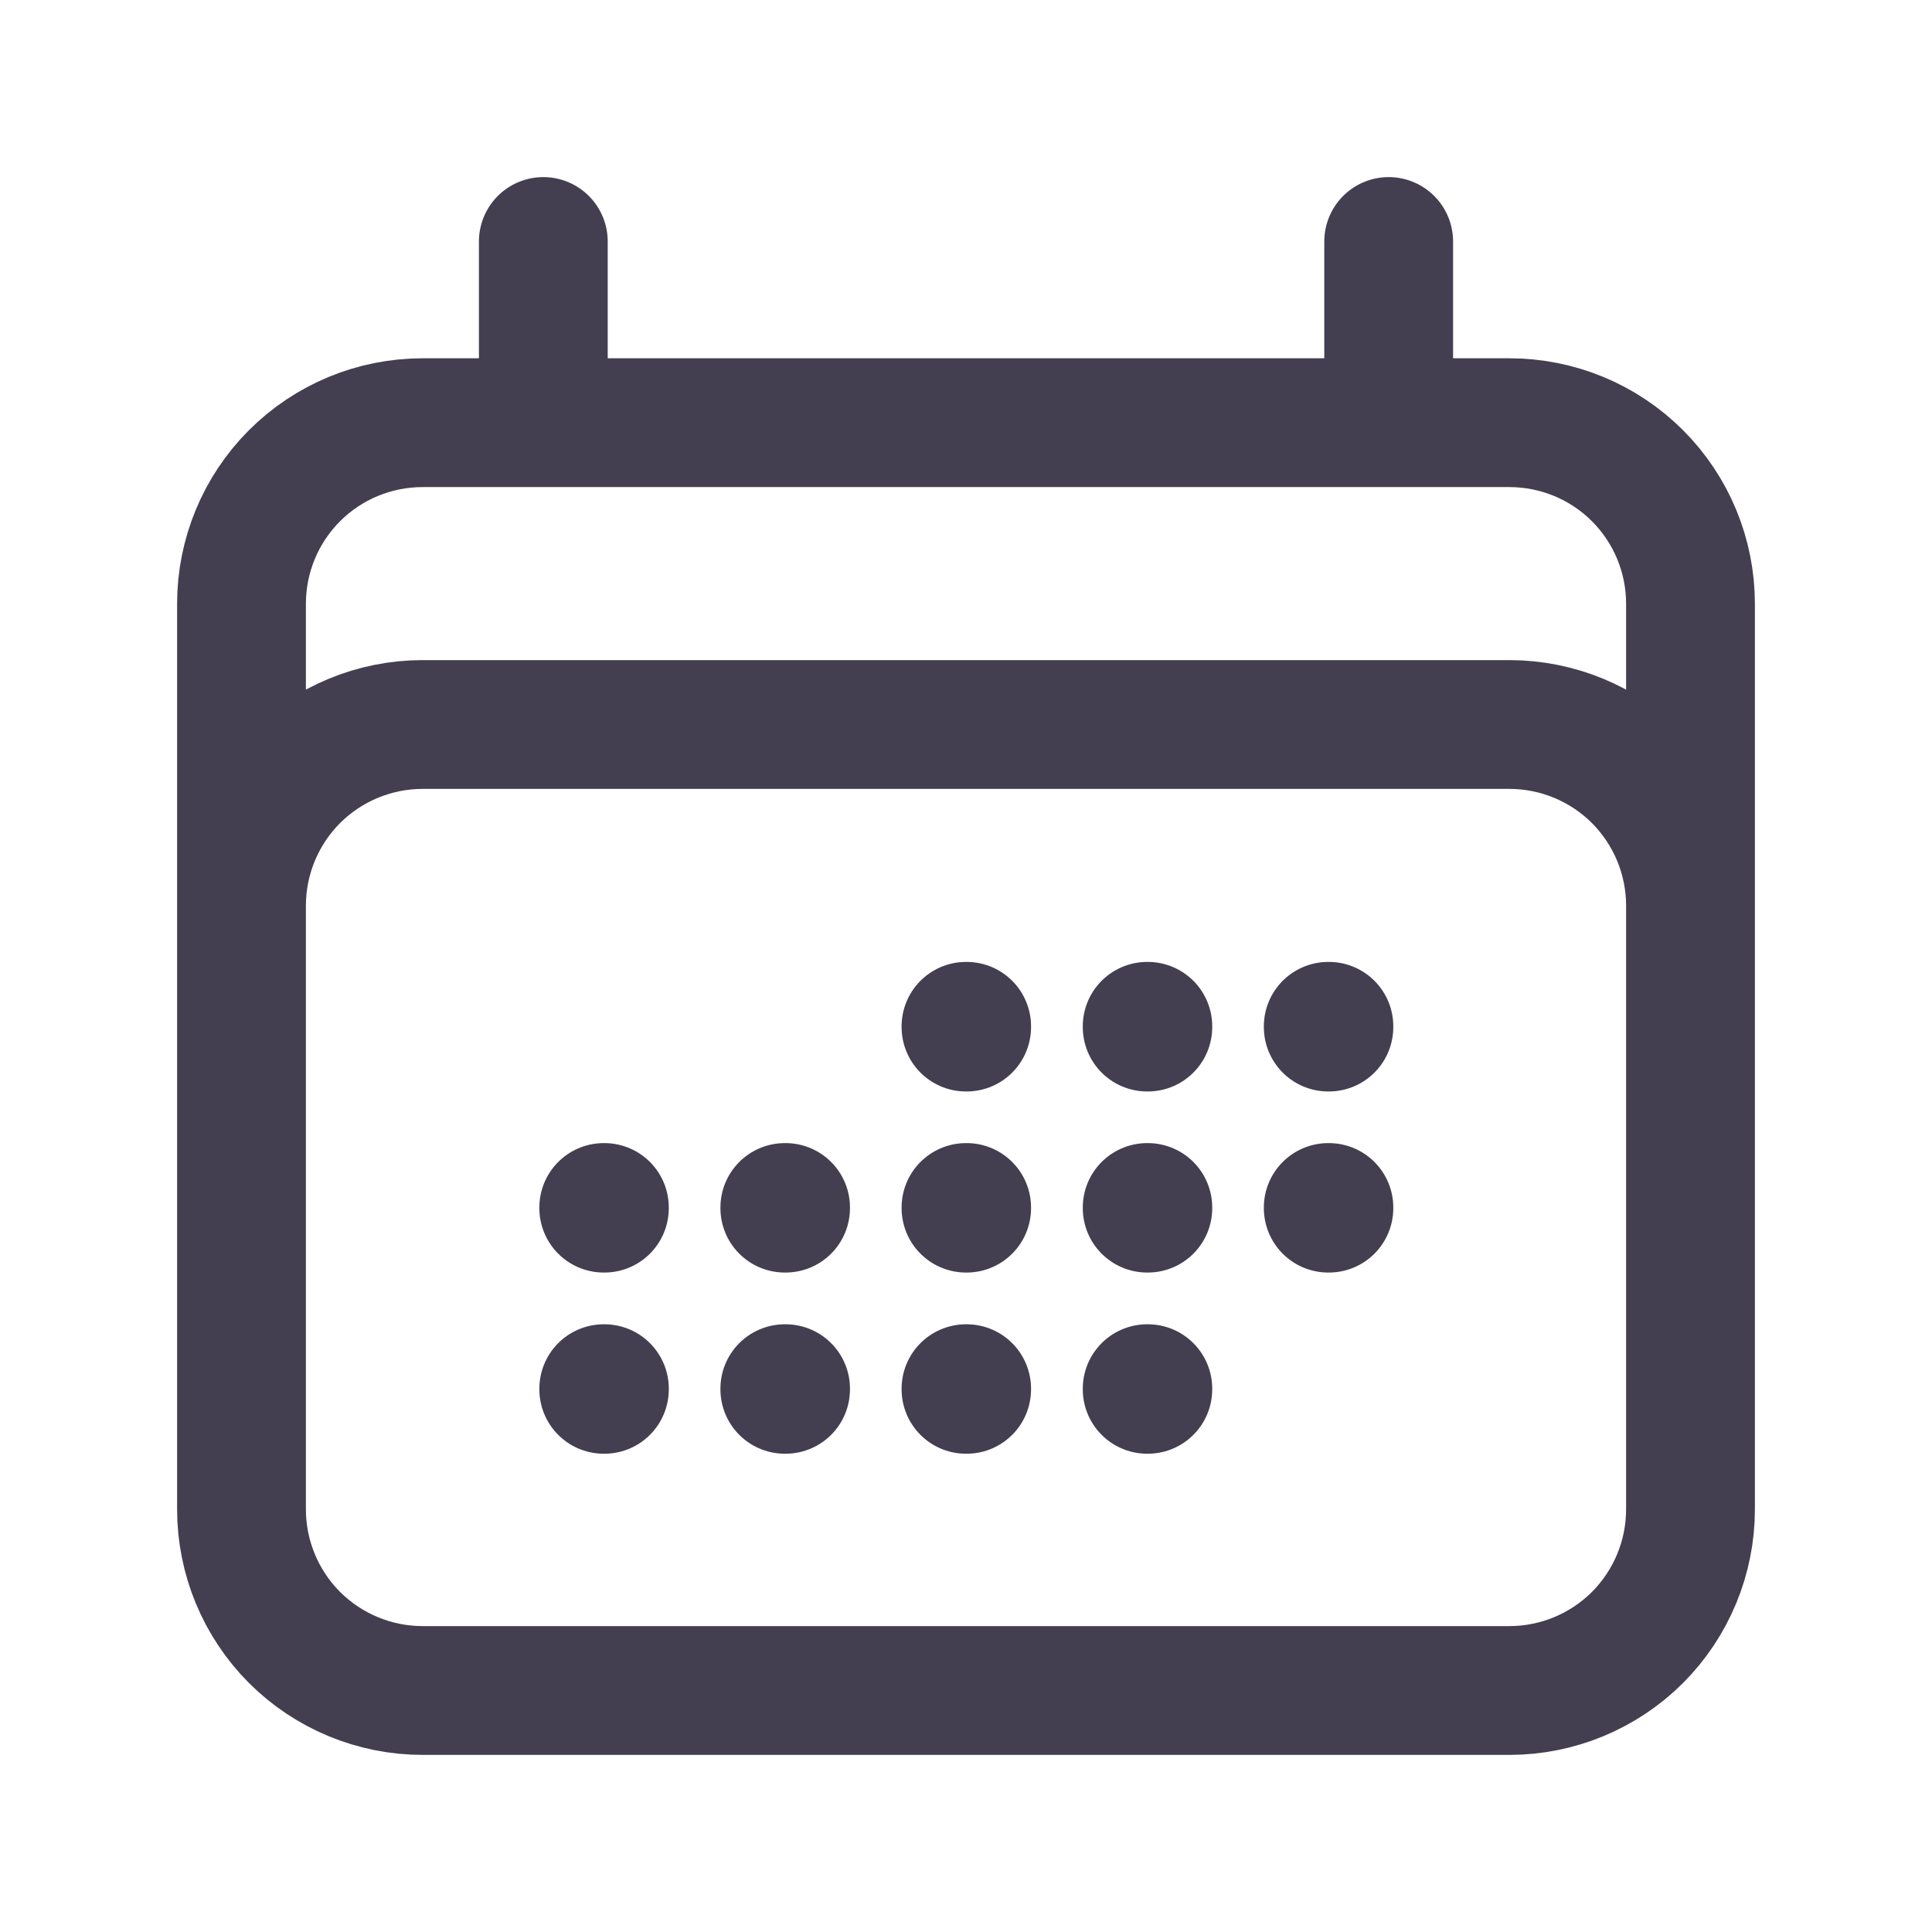 <svg width="18" height="18" viewBox="0 0 18 18" fill="none" xmlns="http://www.w3.org/2000/svg">
<path d="M5.062 2.25V3.938M12.938 2.25V3.938M2.25 14.062V5.625C2.25 5.177 2.428 4.748 2.744 4.432C3.061 4.115 3.49 3.938 3.938 3.938H14.062C14.51 3.938 14.939 4.115 15.256 4.432C15.572 4.748 15.75 5.177 15.75 5.625V14.062M2.25 14.062C2.25 14.51 2.428 14.939 2.744 15.256C3.061 15.572 3.49 15.75 3.938 15.75H14.062C14.51 15.75 14.939 15.572 15.256 15.256C15.572 14.939 15.75 14.51 15.75 14.062M2.25 14.062V8.438C2.25 7.99 2.428 7.561 2.744 7.244C3.061 6.928 3.49 6.75 3.938 6.75H14.062C14.51 6.75 14.939 6.928 15.256 7.244C15.572 7.561 15.75 7.99 15.75 8.438V14.062M9 9.562H9.006V9.569H9V9.562ZM9 11.25H9.006V11.256H9V11.25ZM9 12.938H9.006V12.944H9V12.938ZM7.312 11.25H7.319V11.256H7.312V11.25ZM7.312 12.938H7.319V12.944H7.312V12.938ZM5.625 11.25H5.631V11.256H5.625V11.25ZM5.625 12.938H5.631V12.944H5.625V12.938ZM10.688 9.562H10.694V9.569H10.688V9.562ZM10.688 11.25H10.694V11.256H10.688V11.25ZM10.688 12.938H10.694V12.944H10.688V12.938ZM12.375 9.562H12.381V9.569H12.375V9.562ZM12.375 11.25H12.381V11.256H12.375V11.25Z" stroke="#2F2B3D" stroke-opacity="0.9" stroke-width="1.2" stroke-linecap="round" stroke-linejoin="round"/>
</svg>

